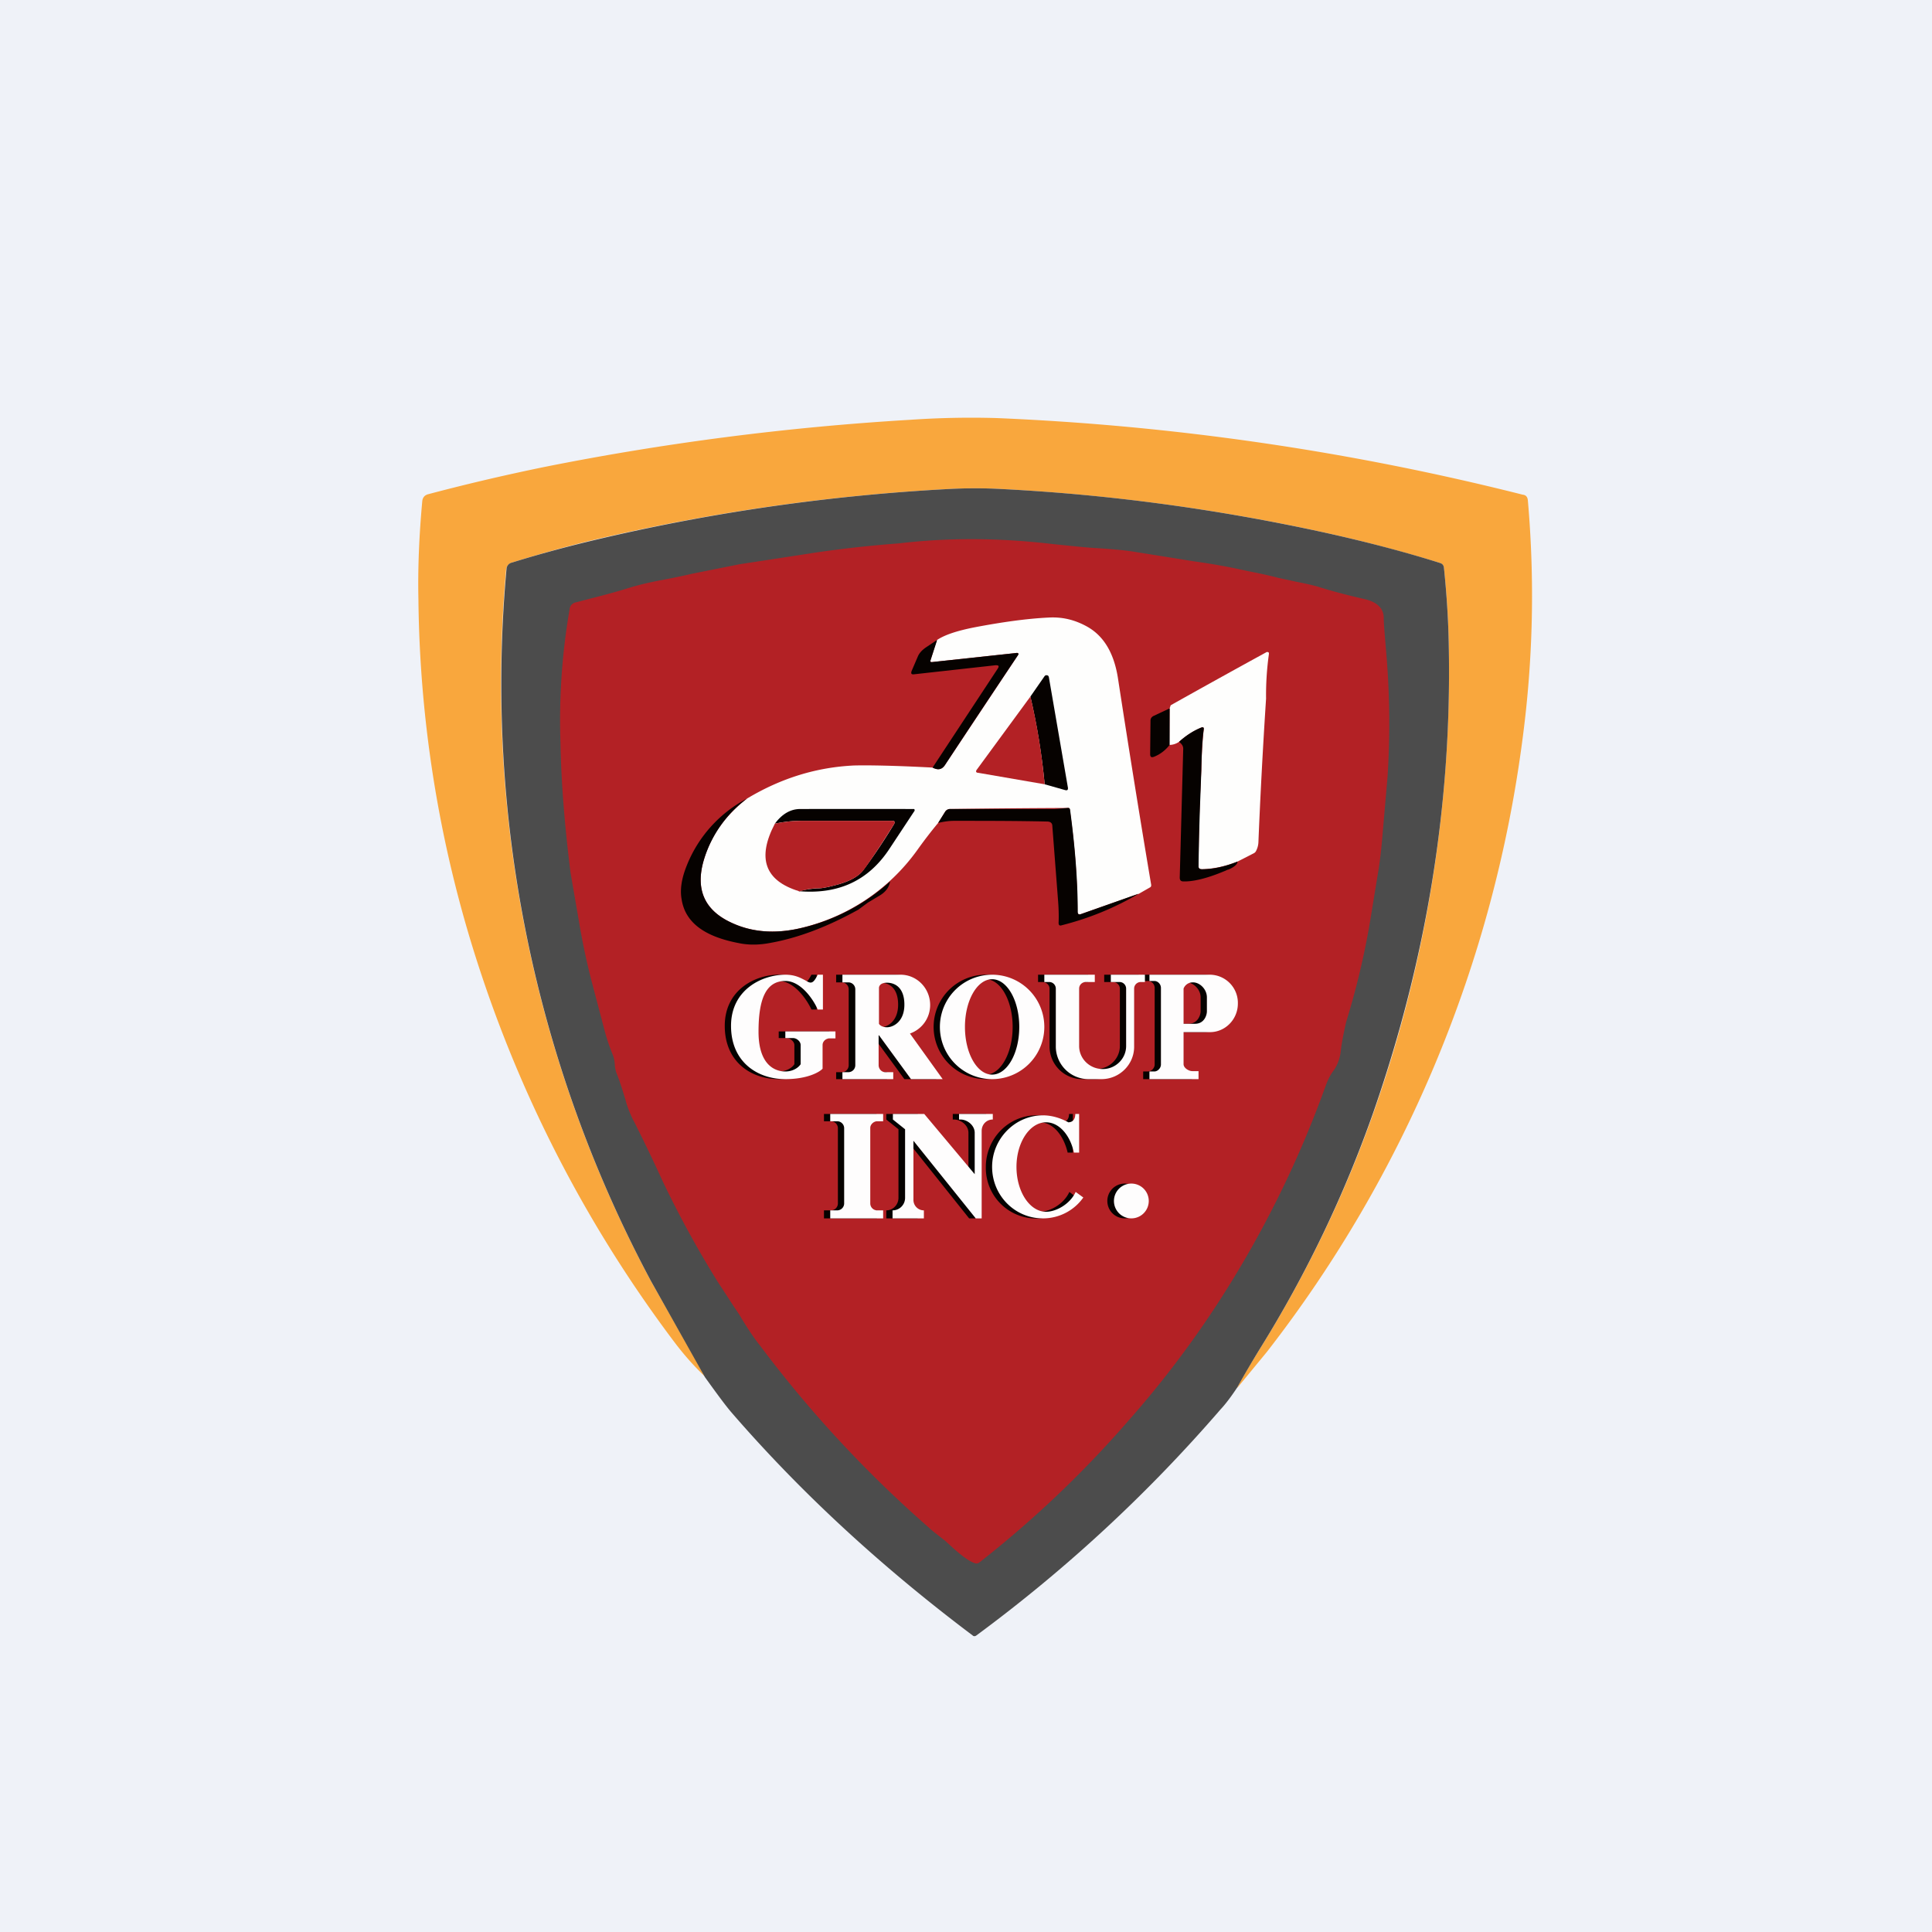 <?xml version="1.0" encoding="UTF-8"?>
<!-- generated by Finnhub -->
<svg viewBox="0 0 55.5 55.5" xmlns="http://www.w3.org/2000/svg">
<path d="M0 0h55.5v55.5H0z" fill="rgb(239, 242, 248)"/>
<path d="M35.54 39.86c.2-.38.43-.75.65-1.11a34.45 34.45 0 0 0 3.3-6.88 38.2 38.2 0 0 0 2.13-13.24c-.01-.77-.06-1.54-.14-2.32a.16.16 0 0 0-.12-.14 42 42 0 0 0-3.35-.88 57.04 57.04 0 0 0-9.2-1.24c-.53-.03-1.07-.03-1.6 0-3.35.18-6.65.65-9.9 1.4-.87.2-1.73.44-2.6.71-.1.03-.15.1-.17.19A36.4 36.4 0 0 0 18.7 36.8l1.56 2.75c-.32-.3-.6-.62-.86-.96a36.92 36.92 0 0 1-5.58-10.62 35.12 35.12 0 0 1-1.8-10.75c-.02-.89.02-1.83.11-2.82.01-.1.06-.17.16-.2.98-.26 2.1-.53 3.37-.79a76.83 76.83 0 0 1 10.48-1.35 25.6 25.6 0 0 1 2.5-.05 74.49 74.49 0 0 1 15.1 2.2c.1.01.14.07.15.16.2 2.29.15 4.57-.15 6.84a36.29 36.29 0 0 1-7.35 17.63l-.84 1.02Z" fill="rgb(249, 167, 61)"/>
<path d="M35.54 39.86c-.16.24-.32.46-.48.63a42.95 42.95 0 0 1-7.01 6.49c-.04.03-.08.03-.11 0-2.66-2-4.97-4.14-6.94-6.42-.17-.2-.42-.54-.75-1L18.7 36.8a36.4 36.4 0 0 1-4.15-20.45.2.2 0 0 1 .16-.19c.87-.27 1.74-.5 2.6-.7a57.16 57.16 0 0 1 9.9-1.41c.54-.03 1.07-.03 1.6 0 3.1.16 6.17.58 9.2 1.24 1.18.26 2.3.55 3.35.88.07.02.11.06.12.14.08.78.13 1.55.14 2.32.08 4.49-.64 8.9-2.14 13.24a34.45 34.45 0 0 1-3.29 6.88c-.22.36-.44.73-.65 1.11Z" fill="rgb(76, 76, 76)"/>
<path d="M18.2 32.2c-.1-.21-.18-.4-.23-.6-.08-.26-.16-.53-.27-.8a1.03 1.03 0 0 1-.04-.24.93.93 0 0 0-.05-.24c-.1-.25-.18-.48-.24-.71l-.39-1.48a20.24 20.24 0 0 1-.34-1.61l-.25-1.45c-.17-1.35-.27-2.6-.29-3.75a18.7 18.7 0 0 1 .26-3.8c.01-.12.08-.2.2-.22l.38-.1c.48-.12.83-.22 1.06-.29.31-.1.62-.17.92-.23.21-.04.54-.1.97-.2l1.35-.27 2.08-.32a33.61 33.61 0 0 1 2.5-.28c1.43-.17 2.91-.16 4.43.02.5.05.94.1 1.32.12.43.03.79.06 1.07.11l1.62.26a18.28 18.28 0 0 1 1.56.28c.3.06.6.12.9.2l.51.11c.3.06.53.11.68.16.42.13.85.24 1.29.34.35.08.54.26.55.52 0 .2.03.49.06.88a23.89 23.89 0 0 1 .05 3.7l-.15 1.73c-.03.37-.07.72-.13 1.07l-.18 1.1a22.63 22.63 0 0 1-.73 3.15c-.08.35-.13.62-.15.8-.02.22-.09.42-.2.58-.1.13-.17.27-.23.43a30.25 30.25 0 0 1-3.2 6.41 28.85 28.85 0 0 1-2.49 3.25 30.9 30.9 0 0 1-4.26 4.05.14.14 0 0 1-.15.02c-.15-.05-.35-.2-.6-.42l-.24-.22c-.23-.18-.39-.3-.47-.38a34.12 34.12 0 0 1-4.85-5.23c-.2-.25-.37-.52-.53-.78-.07-.13-.2-.3-.35-.54l-.34-.52a29.91 29.91 0 0 1-1.57-2.87 49.7 49.7 0 0 0-.84-1.75Z" fill="rgb(179, 33, 37)"/>
<path d="m32.7 25.68-1.65.58c-.06.02-.1 0-.1-.07 0-.9-.07-1.88-.22-2.93 0-.04-.03-.06-.07-.05a349.25 349.25 0 0 0-3.36.03.17.17 0 0 0-.15.08l-.2.32c-.2.24-.4.5-.6.78a5.73 5.73 0 0 1-3.39 2.25c-.7.16-1.36.11-1.94-.16-.79-.36-1.05-.97-.8-1.81.2-.69.61-1.27 1.24-1.76 1-.6 2.02-.9 3.07-.95.38-.01 1.14 0 2.26.06.15.08.27.06.36-.08l2.08-3.13c.04-.06.03-.1-.05-.08l-2.41.26c-.04 0-.05-.01-.04-.05l.18-.58c.22-.15.58-.27 1.09-.37.79-.15 1.5-.25 2.13-.28.38-.02.73.06 1.08.25.48.26.78.74.9 1.46.32 2.08.64 4.07.96 5.97 0 .03 0 .05-.03.07l-.35.2Z" fill="rgb(254, 254, 253)"/>
<path d="m26.92 18.39-.19.58c-.01.04 0 .05.04.05l2.41-.26c.08-.01.1.02.05.08a465.4 465.4 0 0 0-2.08 3.13c-.09.14-.2.16-.36.08l1.87-2.84c.05-.08.03-.1-.06-.1l-2.34.26c-.08.01-.1-.02-.07-.1l.18-.42c.04-.09.12-.18.24-.26l.3-.2Z" fill="rgb(6, 2, 0)"/>
<path d="M35.55 24.75c-.35.14-.69.21-1.02.22-.06 0-.1-.02-.1-.08a52.88 52.88 0 0 1 .08-2.76c.01-.52.04-.91.07-1.18 0-.06-.02-.07-.07-.05-.23.1-.44.23-.64.41a.5.5 0 0 1-.28.09l.01-1.05.03-.09a295.48 295.48 0 0 1 2.76-1.53c.05 0 .07.01.06.07a8.55 8.55 0 0 0-.08 1.27c-.1 1.53-.17 2.9-.22 4.13a.6.6 0 0 1-.07.25.14.14 0 0 1-.06.06l-.47.24Z" fill="rgb(254, 254, 253)"/>
<path d="M30.01 22.53c-.08-.85-.22-1.7-.41-2.52l.41-.59c.02-.02.04-.03.07-.02.03 0 .04.02.05.05l.55 3.19c0 .05-.02.07-.07.06l-.6-.17Z" fill="rgb(6, 2, 0)"/>
<path d="M29.6 20.01c.2.83.33 1.67.41 2.52l-1.91-.33c-.06 0-.08-.04-.04-.09l1.54-2.1Z" fill="rgb(179, 33, 37)"/>
<path d="M33.6 20.35v1.05c-.12.15-.27.27-.45.34-.08.03-.11 0-.11-.08l.01-.96c0-.06.03-.1.08-.13l.47-.22ZM35.55 24.75c0 .08-.1.16-.26.23-.03 0-.07.03-.13.05-.5.21-.9.3-1.17.29-.07 0-.1-.04-.1-.11l.1-3.7c0-.07-.03-.13-.12-.2.2-.18.41-.32.64-.41.05-.02.08 0 .07.05-.04.27-.06.66-.07 1.18l-.02.57c-.03.72-.05 1.45-.06 2.19 0 .06.04.08.1.08.33 0 .67-.08 1.02-.22ZM21.46 22.94a3.44 3.44 0 0 0-1.24 1.76c-.25.84.01 1.45.8 1.81.58.27 1.23.32 1.95.16a5.73 5.73 0 0 0 2.6-1.35c-.03.18-.14.32-.34.43l-.3.18-.27.2c-.9.5-1.75.82-2.55.96-.32.06-.62.06-.9 0-.99-.19-1.53-.6-1.63-1.26-.05-.28 0-.6.15-.97a3.73 3.73 0 0 1 1.73-1.92Z" fill="rgb(6, 2, 0)"/>
<path d="M22.95 25.6c.17-.04.34-.07.54-.08.1 0 .2-.02.3-.04l.2-.05c.4-.1.68-.25.82-.45.29-.39.58-.82.87-1.3.04-.07.02-.1-.05-.1h-2.64c-.24 0-.48.03-.73.08.21-.28.45-.42.73-.42a1108.62 1108.62 0 0 1 3.27 0c.02.02.02.05 0 .07l-.72 1.09c-.6.9-1.46 1.3-2.6 1.2ZM32.7 25.68c-.68.4-1.41.7-2.2.9-.06.02-.09 0-.09-.07.01-.22 0-.46-.02-.7l-.16-2.08c0-.09-.06-.13-.15-.13-.88-.02-1.78-.02-2.68-.02-.13 0-.28.02-.45.06l.2-.32a.17.17 0 0 1 .16-.08h3l.36-.03c.04 0 .06 0 .07.05.14 1.05.22 2.03.22 2.93 0 .07.03.09.09.07l1.64-.58Z" fill="rgb(6, 2, 0)"/>
<path d="M22.95 25.6c-.98-.3-1.21-.95-.69-1.94.25-.05.5-.08.73-.08h2.64c.07 0 .1.03.05.1-.3.48-.58.91-.86 1.3-.15.2-.43.35-.83.45l-.2.05c-.1.02-.2.04-.3.04-.2 0-.37.04-.54.09Z" fill="rgb(179, 33, 37)"/>
<path d="M22.37 29.83v-.2h1.45v.2h-.18c-.1 0-.18.08-.18.19v.68c-.1.1-.45.3-1.09.3-.79 0-1.55-.49-1.55-1.53S21.7 28 22.37 28c.3 0 .46.1.57.16.16.09.22.13.37-.16h.15v1h-.15c-.13-.28-.49-.82-.94-.82-.56 0-.76.52-.76 1.46 0 .93.45 1.14.76 1.14.26 0 .41-.14.45-.21v-.55c0-.1-.12-.2-.22-.2h-.23Zm1.65-1.6V28h1.67c.47 0 .85.39.85.87 0 .38-.24.7-.58.82L26.9 31h-.92l-.92-1.26v.86c0 .1.08.2.18.2h.24v.2h-1.46v-.2h.18a.2.2 0 0 0 .18-.2v-2.18a.2.2 0 0 0-.18-.2h-.18Zm1.04.15v1.03c.02.04.1.1.24.1.18 0 .5-.16.5-.65 0-.48-.26-.63-.5-.63-.2 0-.24.1-.24.15ZM28.32 31a1.5 1.5 0 1 0 0-3 1.5 1.5 0 0 0 0 3Zm0-.13c.42 0 .77-.61.77-1.37 0-.76-.35-1.37-.77-1.37-.43 0-.78.61-.78 1.37 0 .76.35 1.37.78 1.37Zm1.5-2.66V28h1.44v.21h-.25c-.1 0-.2.08-.2.19v1.65c0 .36.3.66.68.66.38 0 .68-.3.68-.66V28.4c0-.1-.09-.19-.19-.19h-.26V28h.99v.21h-.12c-.1 0-.19.08-.19.19v1.67c0 .51-.42.93-.95.93h-.35a.94.94 0 0 1-.95-.93V28.4c0-.1-.09-.19-.2-.19h-.13ZM32.84 31h1.4v-.23h-.17c-.1 0-.25-.09-.25-.2v-.92h.75c.45 0 .8-.37.8-.82a.81.81 0 0 0-.8-.83h-1.73v.18h.14c.1 0 .19.09.19.2v2.2c0 .1-.09.2-.2.2h-.13V31Zm.98-2.6c.02-.06.1-.18.26-.18.2 0 .41.2.41.43v.4c0 .12-.09.36-.35.36h-.32v-1ZM23.67 32v.21h.2c.11 0 .2.09.2.2v2.16c0 .11-.09.2-.2.2h-.2V35h1.52v-.23H25a.2.2 0 0 1-.2-.2V32.4c0-.1.1-.19.2-.19h.18V32h-1.52Zm2.7 0h-.91v.16l.35.28v1.97c0 .2-.16.36-.35.36V35h.9v-.23a.3.3 0 0 1-.3-.31v-1.69L27.84 35h.18v-2.51c0-.19.13-.33.31-.33V32h-.96v.16h.03c.21 0 .42.17.42.38v1.19L26.36 32Zm4.34 0c0 .18-.11.24-.21.24-.22-.12-.46-.2-.73-.2-.8 0-1.45.67-1.45 1.48a1.45 1.45 0 0 0 2.62.89l-.22-.17c-.16.35-.56.57-.85.57-.47 0-.85-.58-.85-1.29 0-.7.38-1.28.85-1.28.37 0 .68.36.8.87h.15V32h-.11Zm2.1 2.5a.5.5 0 1 1-1 0 .5.5 0 0 1 1 0Z" fill="rgb(6, 2, 0)" fill-rule="evenodd"/>
<path d="M22.56 29.83v-.2H24v.2h-.17c-.1 0-.2.08-.2.19v.68c-.09.1-.44.3-1.07.3-.8 0-1.56-.49-1.56-1.53S21.89 28 22.56 28c.29 0 .45.1.57.16.15.09.22.13.36-.16h.15v1h-.15c-.12-.28-.48-.82-.93-.82-.56 0-.77.52-.77 1.46 0 .93.45 1.14.77 1.14.25 0 .4-.14.44-.21v-.55c0-.1-.11-.2-.22-.2h-.22Zm1.64-1.6V28h1.67c.47 0 .85.39.85.87 0 .38-.24.7-.58.82l.94 1.31h-.91l-.92-1.26h-.01v.86c0 .1.08.2.19.2h.23v.2H24.2v-.2h.18a.2.2 0 0 0 .19-.2v-2.18a.2.2 0 0 0-.2-.2h-.17Zm1.05.15v1.03c.02.04.1.1.23.1.18 0 .5-.16.5-.65 0-.48-.26-.63-.5-.63-.19 0-.23.1-.23.15ZM28.5 31a1.5 1.5 0 1 0 0-3 1.5 1.5 0 0 0 0 3Zm0-.13c.43 0 .78-.61.78-1.37 0-.76-.35-1.37-.78-1.37-.43 0-.78.61-.78 1.37 0 .76.35 1.37.78 1.37Zm1.5-2.66V28h1.45v.21h-.26c-.1 0-.19.08-.19.19v1.65c0 .36.3.66.68.66.37 0 .67-.3.67-.66V28.4c0-.1-.08-.19-.19-.19h-.25V28h.98v.21h-.12c-.1 0-.19.08-.19.19v1.67c0 .51-.42.93-.94.93h-.36a.94.94 0 0 1-.95-.93V28.4c0-.1-.08-.19-.19-.19H30ZM33.02 31h1.41v-.23h-.18c-.1 0-.25-.09-.25-.2v-.92h.76c.44 0 .8-.37.8-.82a.81.81 0 0 0-.8-.83h-1.74v.18h.14c.1 0 .19.09.19.2v2.2c0 .1-.09.2-.19.2h-.14V31Zm.98-2.6c.02-.06.1-.18.27-.18.2 0 .4.2.4.43v.4c0 .12-.08.36-.34.36H34v-1ZM23.85 32v.21h.2c.11 0 .2.09.2.2v2.16c0 .11-.09.2-.2.2h-.2V35h1.52v-.23h-.17a.2.2 0 0 1-.2-.2V32.4c0-.1.1-.19.2-.19h.17V32h-1.52Zm2.7 0h-.9v.16l.35.28v1.97c0 .2-.16.36-.36.36V35h.9v-.23a.3.3 0 0 1-.3-.31v-1.69L28.03 35h.17v-2.51c0-.19.14-.33.32-.33V32h-.97v.16h.04c.2 0 .41.17.41.38v1.19L26.55 32Zm4.34 0c0 .18-.1.24-.2.24-.22-.12-.47-.2-.73-.2-.8 0-1.46.67-1.46 1.48 0 .82.65 1.48 1.46 1.48.47 0 .9-.23 1.16-.6l-.22-.16c-.16.35-.56.57-.85.57-.47 0-.85-.58-.85-1.29 0-.7.38-1.28.85-1.28.37 0 .69.36.8.87H31V32h-.11ZM33 34.5a.5.5 0 1 1-1 0 .5.5 0 0 1 1 0Z" fill="rgb(254, 253, 253)" fill-rule="evenodd"/>
</svg>
